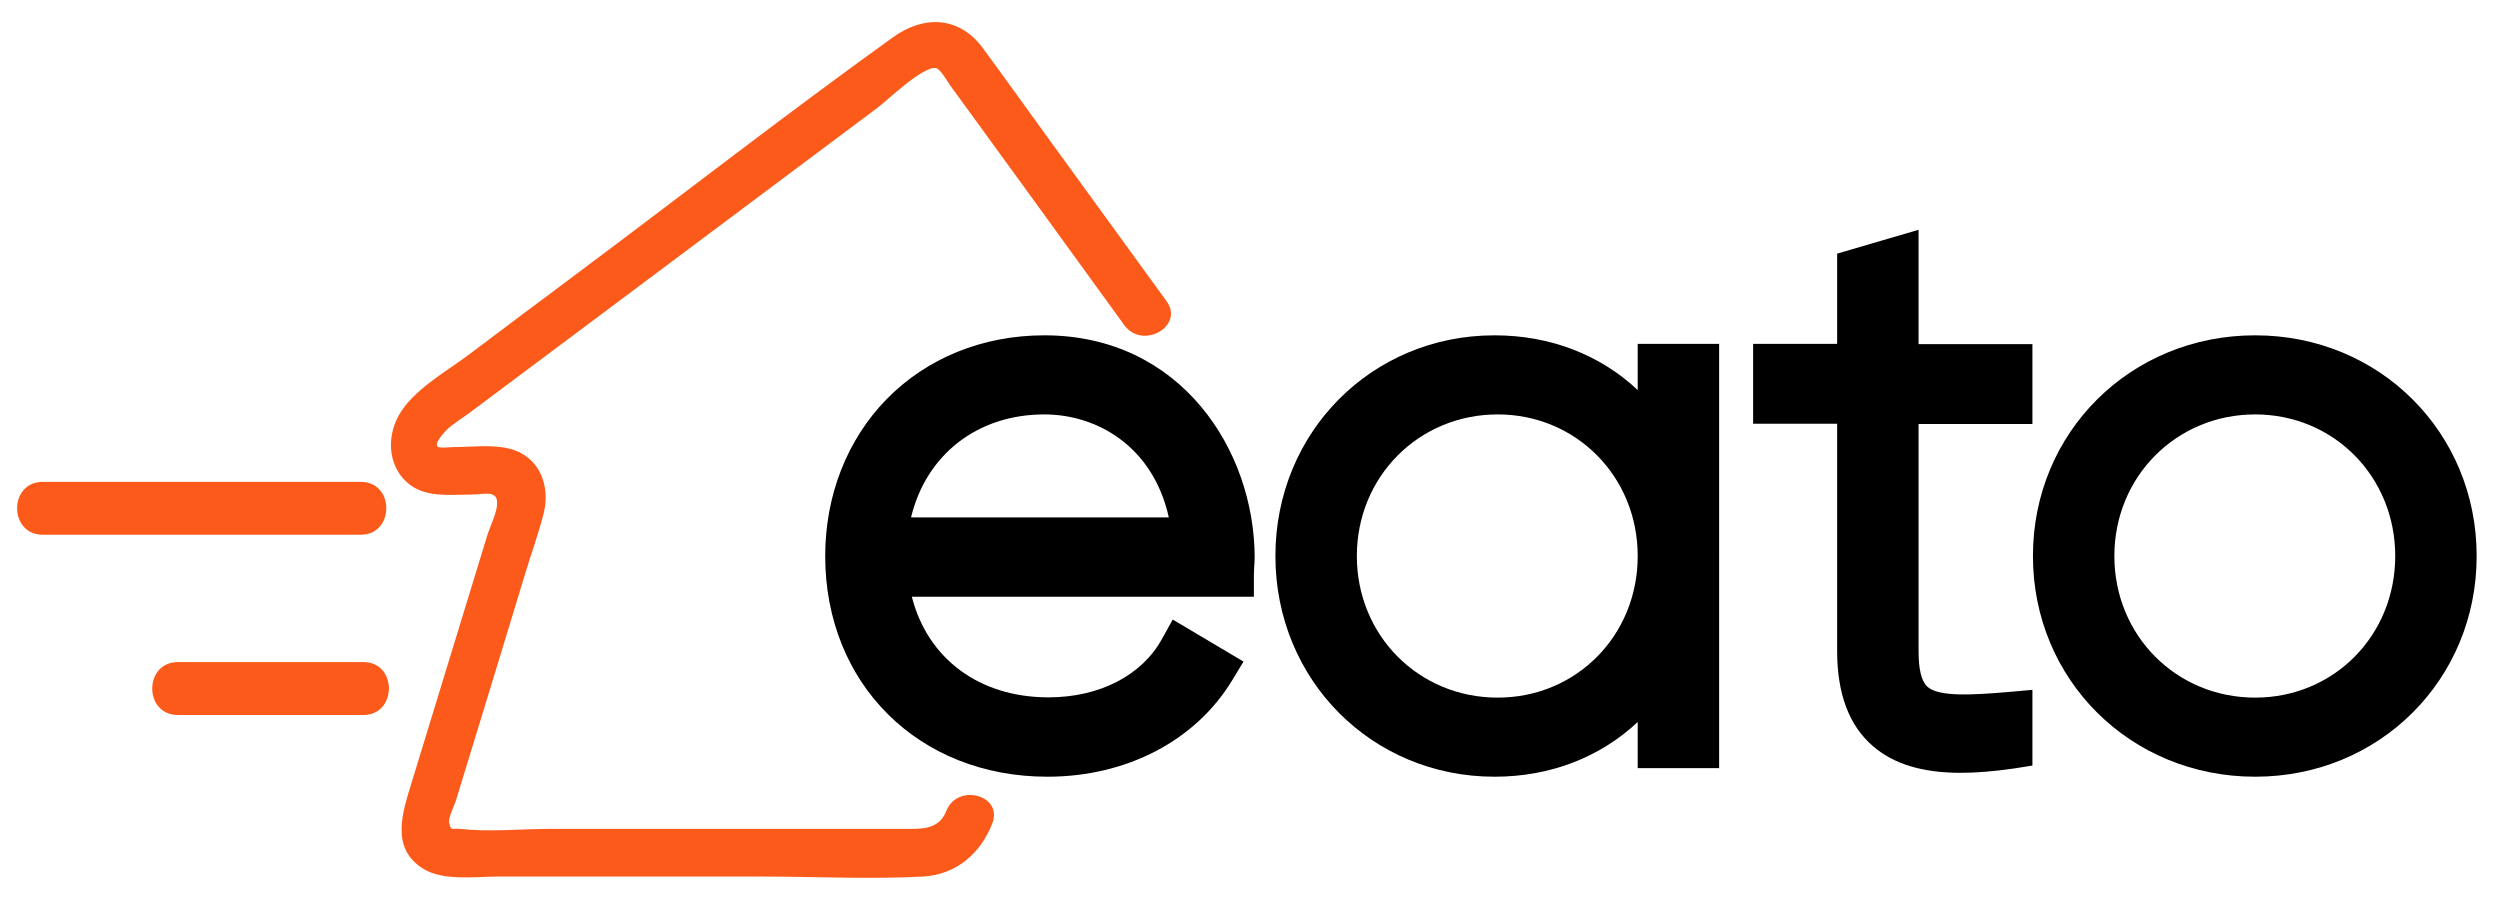 <?xml version="1.0" encoding="utf-8"?>
<!-- Generator: Adobe Illustrator 22.0.1, SVG Export Plug-In . SVG Version: 6.00 Build 0)  -->
<svg version="1.1" id="Layer_1" xmlns="http://www.w3.org/2000/svg" xmlns:xlink="http://www.w3.org/1999/xlink" x="0px" y="0px"
	 viewBox="0 0 964 350" style="enable-background:new 0 0 964 350;" xml:space="preserve">
<style type="text/css">
	.st0{fill:#FC5A1A;}
</style>
<g>
	<g>
		<path class="st0" d="M449.8,116.1c-14.8-20.3-29.5-40.7-44.3-61C396.7,43,388,30.8,379.1,18.7c-9-12.3-22.6-13.1-34.8-4.3
			c-40.8,29.3-80.6,60.3-120.9,90.4c-14.4,10.8-28.8,21.5-43.1,32.3c-8.6,6.4-21.1,13.4-26.5,23c-5,8.9-4.1,20.7,4.5,27
			c6.6,4.8,15.7,3.6,23.4,3.6c4.7,0,10.1-1.9,10,3.3c0,3.7-2.7,8.8-3.8,12.4c-9.7,31.7-19.4,63.4-29.1,95.1
			c-3.5,11.5-8.5,25.5,4.4,33.5c7.8,4.8,20,3,28.8,3c33.9,0,67.7,0,101.6,0c20.7,0,41.6,1.1,62.3,0c12.8-0.7,22.2-8.9,26.7-20.4
			c4.4-11-13.4-15.8-17.7-4.9c-3,7.6-10.1,6.9-16.7,6.9c-8.2,0-16.4,0-24.6,0c-7,0-13.9,0-20.9,0c-30,0-59.9,0-89.9,0
			c-11.6,0-24.1,1.3-35.6,0c-2.8-0.3-3.3,1-4-2.3c-0.4-2.1,2-6.6,2.6-8.6c9-29.4,18-58.7,26.9-88.1c2.3-7.6,5.1-15.2,7-22.9
			c2.6-10.7-1.9-21.9-13.3-24.7c-6.8-1.7-14.8-0.6-21.7-0.6c-0.9,0-5.4,0.5-6-0.2c-1.2-1.6,2.7-5.5,3.6-6.5c2.6-2.5,6.1-4.5,9-6.7
			c12.7-9.5,25.4-19,38-28.4c39.8-29.8,79.6-59.5,119.4-89.3c3.1-2.3,17.6-16.3,22.4-15c1.6,0.5,4.4,5.4,5.7,7.2
			c4.2,5.8,8.4,11.5,12.6,17.3c14.4,19.8,28.8,39.6,43.2,59.5c3.7,5.1,7.4,10.2,11.1,15.3C440.8,134.9,456.8,125.7,449.8,116.1
			L449.8,116.1z"/>
	</g>
</g>
<g>
	<path d="M402.7,129.3c-23.8,0-45.4,8.8-60.9,24.7c-15.2,15.6-23.6,37.1-23.6,60.4c0,49.3,36,85.1,85.7,85.1
		c30.5,0,57.2-13.9,71.3-37.3l4.3-7.1l-27.3-16.2l-4.1,7.4c-7.7,14.1-24.1,22.6-43.8,22.6c-26.7,0-46.6-14.9-52.7-38.8h131.9v-8.2
		c0-1,0.1-2,0.1-3c0.1-1.3,0.2-2.7,0.2-4C483.7,173.5,455.3,129.3,402.7,129.3z M351.3,199.5c5.8-24.1,25.5-39.7,51.4-39.7
		c20.3,0,41.9,12.3,48,39.7H351.3z"/>
	<path d="M631.5,150.4c-14.5-13.6-33.7-21.1-55.2-21.1c-47.4,0-84.5,37.4-84.5,85.1s37.1,85.1,84.5,85.1c21.5,0,40.7-7.5,55.2-21.1
		v17.8h31.4V132.6h-31.4V150.4z M577.5,269c-30.5,0-54.3-24-54.3-54.6s23.9-54.6,54.3-54.6c30.3,0,54,24,54,54.6
		C631.5,245.1,607.8,269,577.5,269z"/>
	<path d="M739.8,88.6l-31.4,9.2v34.8H676v30.8h32.4V251c0,16.5,4.6,28.8,13.8,36.7c8,6.9,19,10.3,33.9,10.3c6.2,0,13.1-0.6,20.7-1.7
		l6.9-1.1V266l-8.9,0.8c-14.1,1.2-27.2,2-31.6-2c-2.3-2.1-3.4-6.7-3.4-13.7v-87.6h43.9v-30.8h-43.9L739.8,88.6L739.8,88.6z"/>
	<path d="M869.6,129.3c-48.1,0-85.7,37.4-85.7,85.1s37.6,85.1,85.7,85.1c47.9,0,85.4-37.4,85.4-85.1S917.5,129.3,869.6,129.3z
		 M869.6,269c-30.5,0-54.3-24-54.3-54.6s23.9-54.6,54.3-54.6c30.3,0,54,24,54,54.6C923.6,245.1,899.9,269,869.6,269z"/>
</g>
<g>
	<g>
		<path class="st0" d="M16.5,206.2c40.9,0,81.7,0,122.6,0c13.1,0,13.2-20.4,0-20.4c-40.9,0-81.7,0-122.6,0
			C3.3,185.8,3.3,206.2,16.5,206.2L16.5,206.2z"/>
	</g>
</g>
<g>
	<g>
		<path class="st0" d="M68.6,275.7c23.8,0,47.7,0,71.5,0c13.1,0,13.2-20.4,0-20.4c-23.8,0-47.7,0-71.5,0
			C55.4,255.3,55.4,275.7,68.6,275.7L68.6,275.7z"/>
	</g>
</g>
</svg>
